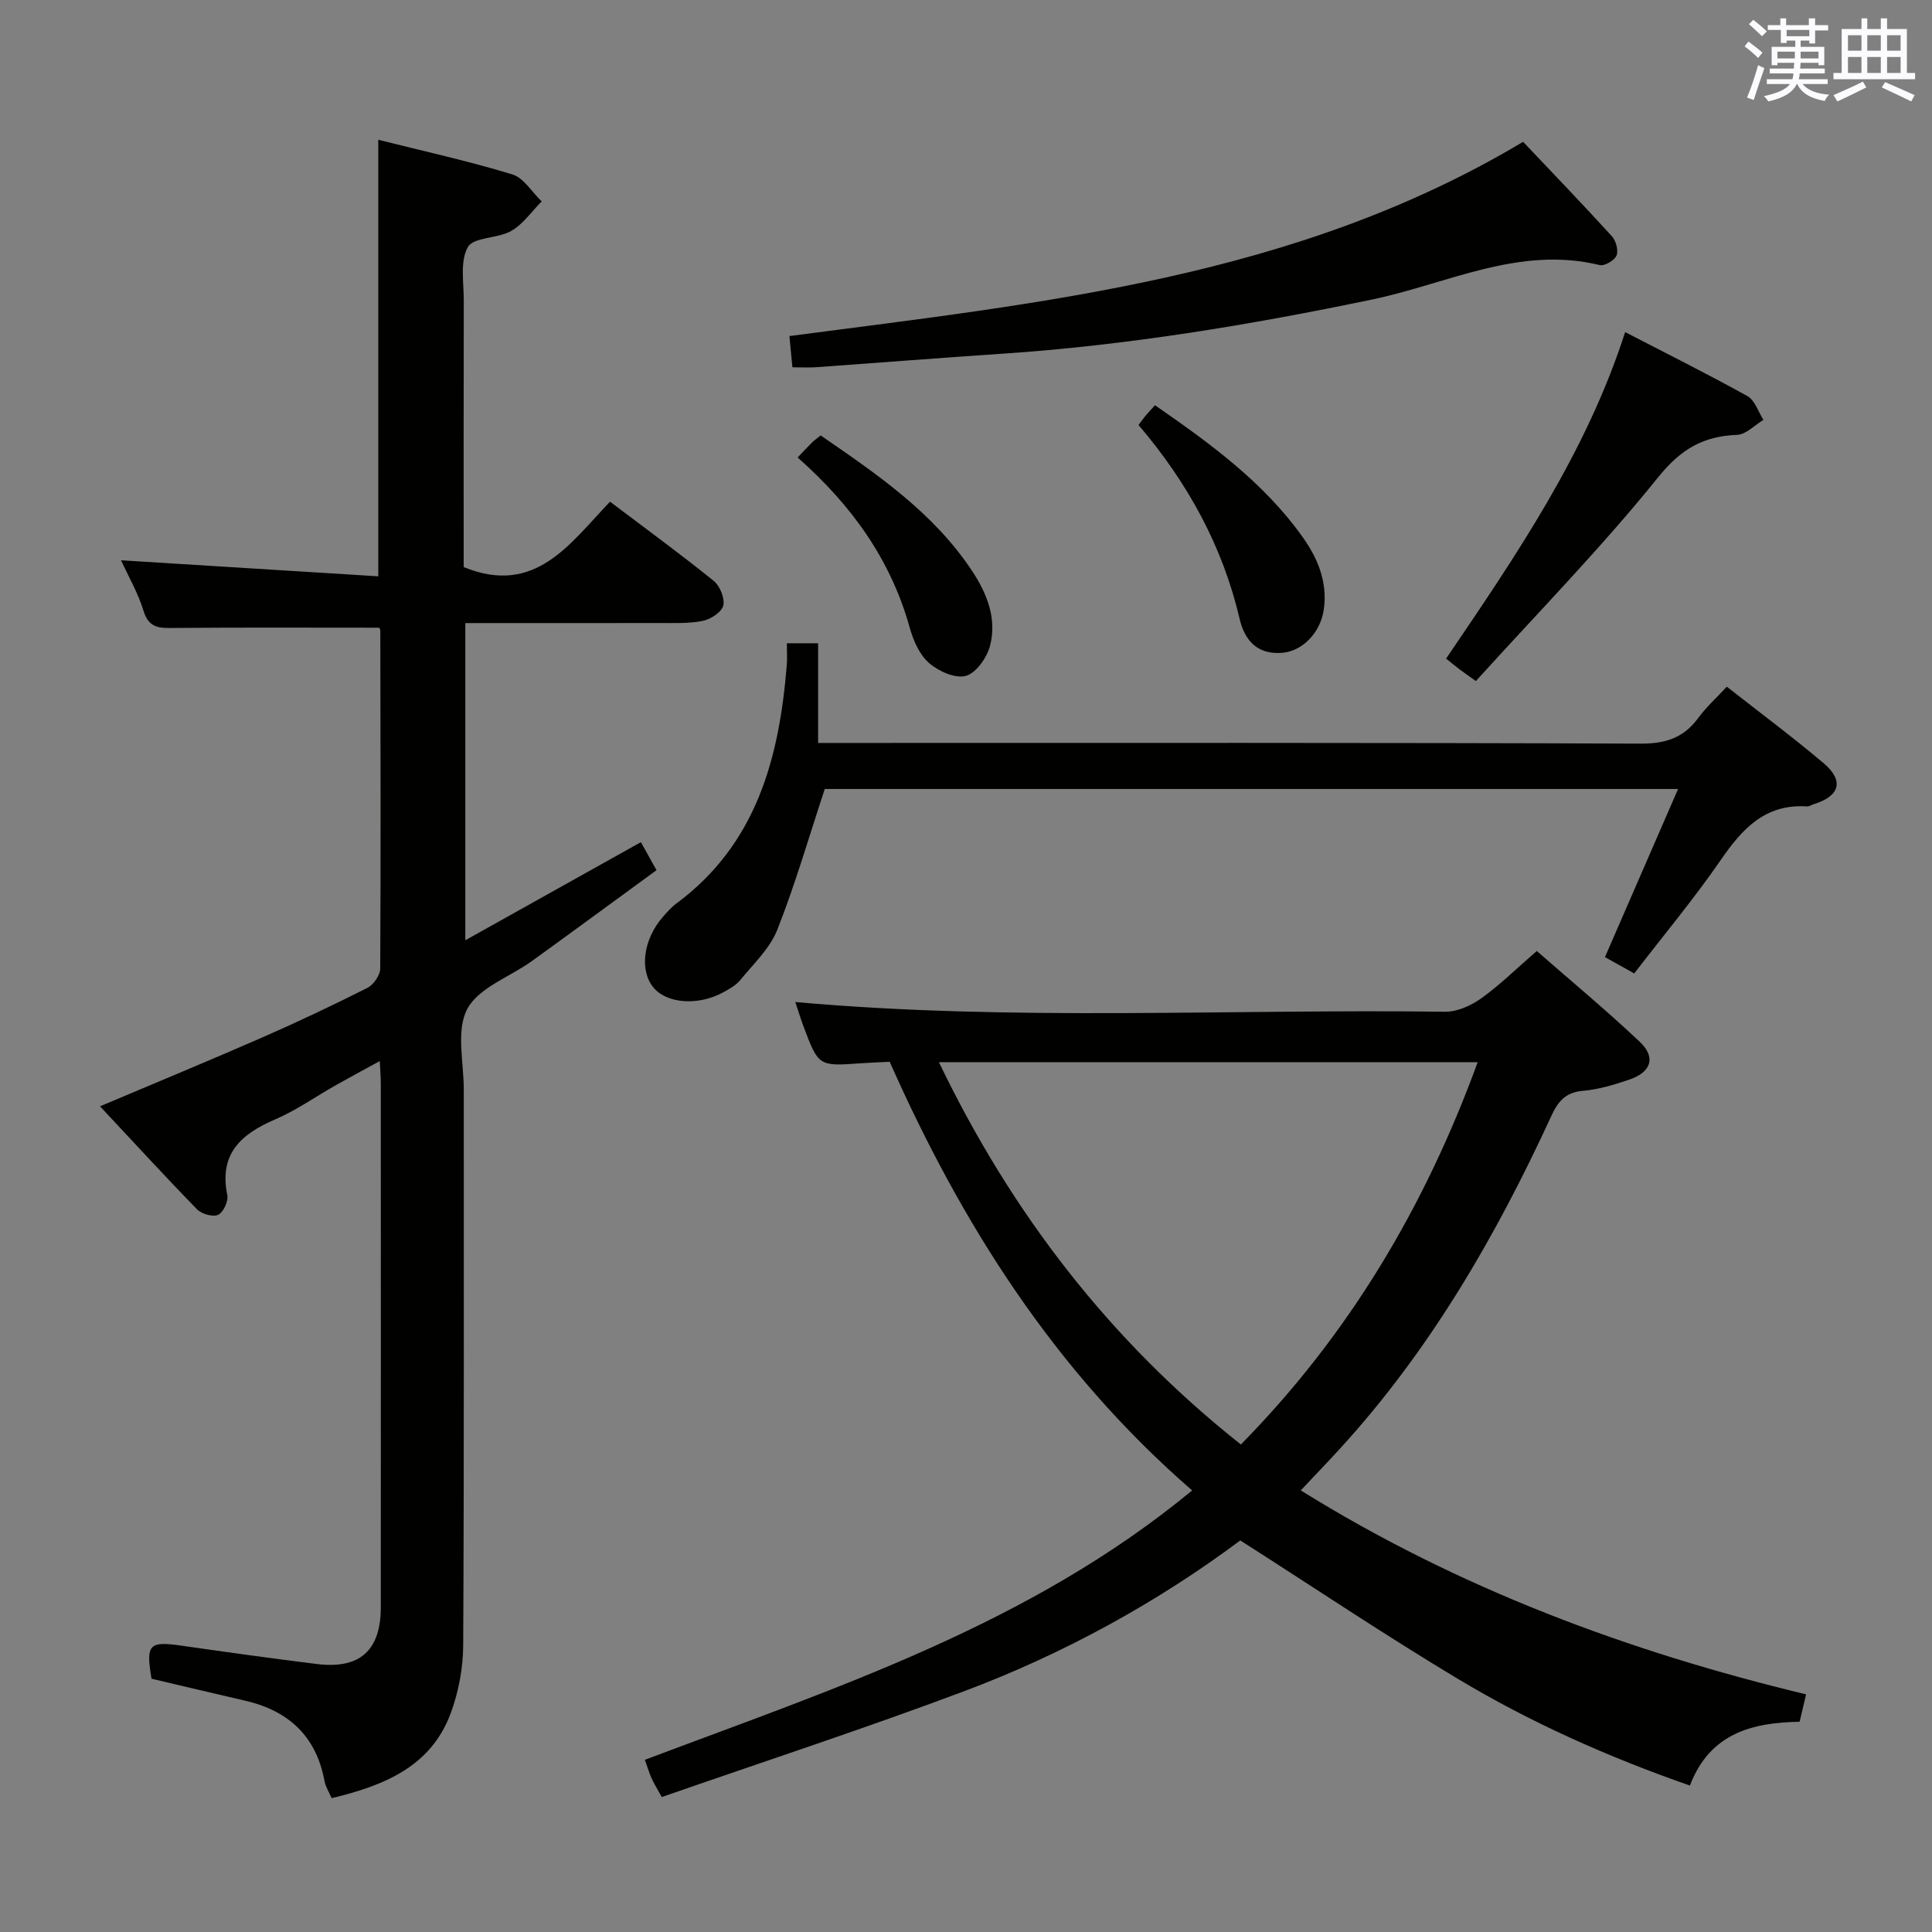<svg enable-background="new 0 0 400 400" viewBox="0 0 400 400" xmlns="http://www.w3.org/2000/svg"><rect x="0" y="0" width="400" height="400" fill="#808080" stroke="none"/><g fill="#010100"><path d="m78.52 129.96c-14.43 0-28.38-.07-42.34.05-2.97.03-5.31.21-6.45-3.5-1.15-3.76-3.18-7.25-4.67-10.51 17.71 1.1 35.32 2.2 53.26 3.32 0-30.74 0-60.27 0-90.38 9.24 2.32 18.59 4.38 27.73 7.16 2.38.72 4.08 3.67 6.1 5.6-2.08 2.09-3.85 4.71-6.31 6.12-2.79 1.6-7.78 1.23-8.97 3.33-1.67 2.93-.84 7.36-.85 11.15-.05 18.48-.02 36.97-.02 55.11 14.83 6.05 21.96-4.84 30.3-13.54 7.3 5.52 14.51 10.78 21.45 16.38 1.29 1.04 2.35 3.6 2 5.11-.32 1.36-2.59 2.84-4.22 3.18-2.89.59-5.95.44-8.93.45-13.31.03-26.61.01-40.26.01v65.67c12.27-6.86 24.12-13.48 36.35-20.31.99 1.78 1.93 3.47 3.23 5.8-8.69 6.34-17.21 12.62-25.8 18.82-4.58 3.3-11.05 5.51-13.39 9.94-2.35 4.45-.7 11.05-.71 16.71-.02 38.32.08 76.64-.12 114.96-.02 4.71-.94 9.66-2.57 14.08-4.11 11.1-13.78 15.01-24.67 17.62-.54-1.27-1.26-2.37-1.48-3.57-1.72-9.28-7.44-14.53-16.42-16.61-6.45-1.49-12.89-3.02-19.39-4.55-1.2-7.11-.52-7.81 6.15-6.85 9.36 1.34 18.73 2.65 28.11 3.81 8.87 1.09 13.21-2.81 13.21-11.76.02-36.15.01-72.31 0-108.46 0-1.28-.11-2.56-.21-4.62-3.38 1.85-6.24 3.38-9.07 4.98-4.2 2.37-8.19 5.21-12.59 7.1-7.08 3.04-11.66 7.12-9.91 15.67.26 1.25-.81 3.57-1.89 4.08s-3.42-.16-4.38-1.14c-6.69-6.86-13.16-13.93-20.08-21.32 11.79-4.99 22.79-9.53 33.69-14.3 7.31-3.2 14.53-6.63 21.66-10.22 1.27-.64 2.65-2.62 2.66-3.99.13-23.32.06-46.65.02-69.97-.02-.34-.23-.64-.22-.61z"/><path d="m373.93 350.8c-.52 2.21-.86 3.66-1.34 5.67-9.61.18-18.55 2.25-22.71 13.21-16.93-5.9-32.95-13.04-48.01-22.07-15.09-9.05-29.72-18.87-45.08-28.68-17.1 12.76-36.43 23.43-57.18 31.22-20.65 7.75-41.64 14.61-62.6 21.91-1.06-1.93-1.66-2.88-2.11-3.89-.47-1.06-.8-2.18-1.39-3.82 39.37-14.85 79.6-27.93 113.31-55.77-28.6-24.83-47.8-55.35-62.62-88.75-2.36.12-4.17.18-5.98.31-8.74.63-8.75.64-11.88-7.68-.62-1.65-1.12-3.34-1.68-5 45.04 4.03 89.82 1.41 134.55 2.01 2.51.03 5.39-1.29 7.5-2.8 3.89-2.8 7.35-6.21 11.46-9.78 7.21 6.31 14.48 12.34 21.32 18.8 3.4 3.21 2.4 6.28-2.16 7.83-3.13 1.07-6.39 2.05-9.65 2.33-3.58.31-5.13 2.23-6.49 5.19-11.46 24.9-25.09 48.45-43.7 68.82-2.57 2.81-5.22 5.56-8.18 8.71 32.62 20.29 67.84 33.38 104.62 42.23zm-117.02-51.73c22.43-22.8 38.14-49.32 49.03-79.16-37.51 0-74.33 0-111.55 0 15.07 31.32 35.39 57.65 62.52 79.16z"/><path d="m162.91 133.18h6.47v20.64h6.35c54.66 0 109.33-.08 163.99.14 5.17.02 8.87-1.22 11.89-5.32 1.66-2.26 3.79-4.18 5.91-6.47 6.78 5.33 13.58 10.38 20.04 15.84 4.29 3.63 3.37 6.81-2.02 8.48-.47.15-.95.5-1.4.47-8.61-.57-13.38 4.56-17.84 11.04-5.54 8.05-11.83 15.58-17.95 23.54-2.39-1.33-4.21-2.34-6.06-3.38 5.12-11.76 10.05-23.1 15.14-34.81-59.89 0-118.82 0-176.67 0-3.35 10.14-6.14 19.83-9.84 29.17-1.53 3.86-4.91 7.03-7.63 10.36-.91 1.12-2.32 1.9-3.63 2.61-5.16 2.79-11.61 2.29-14.36-1.02-2.95-3.55-2.13-9.95 1.91-14.6.87-1 1.77-2.03 2.83-2.81 16.62-12.32 21.31-30.15 22.86-49.43.1-1.3.01-2.63.01-4.45z"/><path d="m163.44 69.58c52.38-6.89 104.78-12.04 151.9-40.22 5.92 6.25 12.25 12.82 18.39 19.56.84.93 1.39 2.94.95 3.99-.42 1.01-2.48 2.22-3.49 1.97-16.68-4.07-31.56 3.89-47.06 7.12-25.37 5.29-50.85 9.51-76.73 11.24-12.76.85-25.51 1.87-38.27 2.78-1.63.12-3.28.02-5.07.02-.22-2.36-.42-4.32-.62-6.46z"/><path d="m305.56 141.01c-2.05-1.48-2.73-1.94-3.38-2.44-.79-.6-1.56-1.23-2.78-2.21 14.44-21.28 28.99-42.5 37.07-67.6 8.6 4.45 17.07 8.67 25.33 13.26 1.53.85 2.22 3.23 3.3 4.91-1.81 1.08-3.59 3.03-5.45 3.1-7 .28-11.61 2.91-16.32 8.75-11.75 14.59-24.92 28.04-37.77 42.23z"/><path d="m235.72 87.99c.67-.88 1.04-1.42 1.46-1.92.53-.63 1.1-1.23 1.95-2.17 11.36 7.88 22.48 15.92 30.58 27.31 3.12 4.38 5.18 9.31 4.37 14.97-.69 4.81-4.4 8.63-8.62 8.98-5.17.42-7.77-2.6-8.81-7.03-3.52-15.03-10.7-28.13-20.93-40.14z"/><path d="m165.14 94.72c1.19-1.25 2.08-2.22 3.03-3.15.46-.45 1-.82 1.74-1.42 11.67 8.04 23.33 15.95 31.34 28.04 3.14 4.74 5.17 9.92 3.73 15.5-.63 2.45-2.87 5.64-5 6.24-2.19.61-5.67-.95-7.63-2.66-1.98-1.73-3.27-4.67-4-7.31-3.92-14.09-12.02-25.36-23.21-35.24z"/></g><path d="m361.2 9.6.8-1c.9.7 1.9 1.4 2.9 2.3l-.9 1.1c-1-1-2-1.8-2.8-2.4zm.5 10.6c.9-2.1 1.6-4.3 2.3-6.7.4.2.8.4 1.3.6-.7 2.1-1.5 4.3-2.2 6.6zm.4-15.2.9-.9c1 .8 2 1.6 2.8 2.4l-1 1c-.9-.9-1.8-1.7-2.7-2.5zm12.5-1.2h1.2v1.4h2.7v1.1h-2.7v2.7h-1.2v-.6h-1.8v1.3h4.9v3.8h-1.2v-.5h-3.7c0 .4-.1.9-.1 1.2h5.1v1h-5.2c0 .5-.1.9-.2 1.2h6v1h-5.2c1.1 1.3 2.9 2 5.5 2.2-.4.4-.7.8-.9 1.3-2.9-.5-4.8-1.6-5.7-3.5h-.1c-.8 1.7-2.7 2.9-5.9 3.6-.2-.4-.6-.8-.9-1.1 2.8-.6 4.6-1.4 5.4-2.5h-4.8v-1h5.3c.1-.3.2-.7.2-1.2h-4.9v-1h5c0-.4 0-.8.1-1.2h-3.5v.5h-1.2v-3.8h4.9v-1.3h-1.8v.5h-1.2v-2.7h-2.7v-1h2.6v-1.4h1.2v1.4h4.7v-1.4zm-6.6 8.3h3.6c0-.4 0-.9 0-1.4h-3.6zm1.9-4.6h4.7v-1.3h-4.7zm6.6 3.2h-3.7v1.4h3.7z" fill="#fbfafc"/><path d="m385.3 3.8h1.3v2.2h2.8v-2.2h1.3v2.2h4.1v9.1h1.7v1.3h-16.9v-1.3h1.7v-9.1h4.1v-2.2zm.4 13.1.7 1.2c-1.8.9-3.8 1.9-6 2.9-.2-.4-.5-.8-.8-1.3 2.3-1 4.3-1.9 6.1-2.8zm-3.1-6.4h2.8v-3.2h-2.8zm0 4.6h2.8v-3.3h-2.8zm4-4.6h2.8v-3.2h-2.8zm0 4.6h2.8v-3.3h-2.8zm3.7 1.9c2.1.9 4.1 1.8 6.1 2.7l-.7 1.3c-2.2-1.1-4.2-2-6.1-2.9zm3.2-9.7h-2.8v3.2h2.8zm-2.8 7.8h2.8v-3.3h-2.8z" fill="#fbfafc"/></svg>